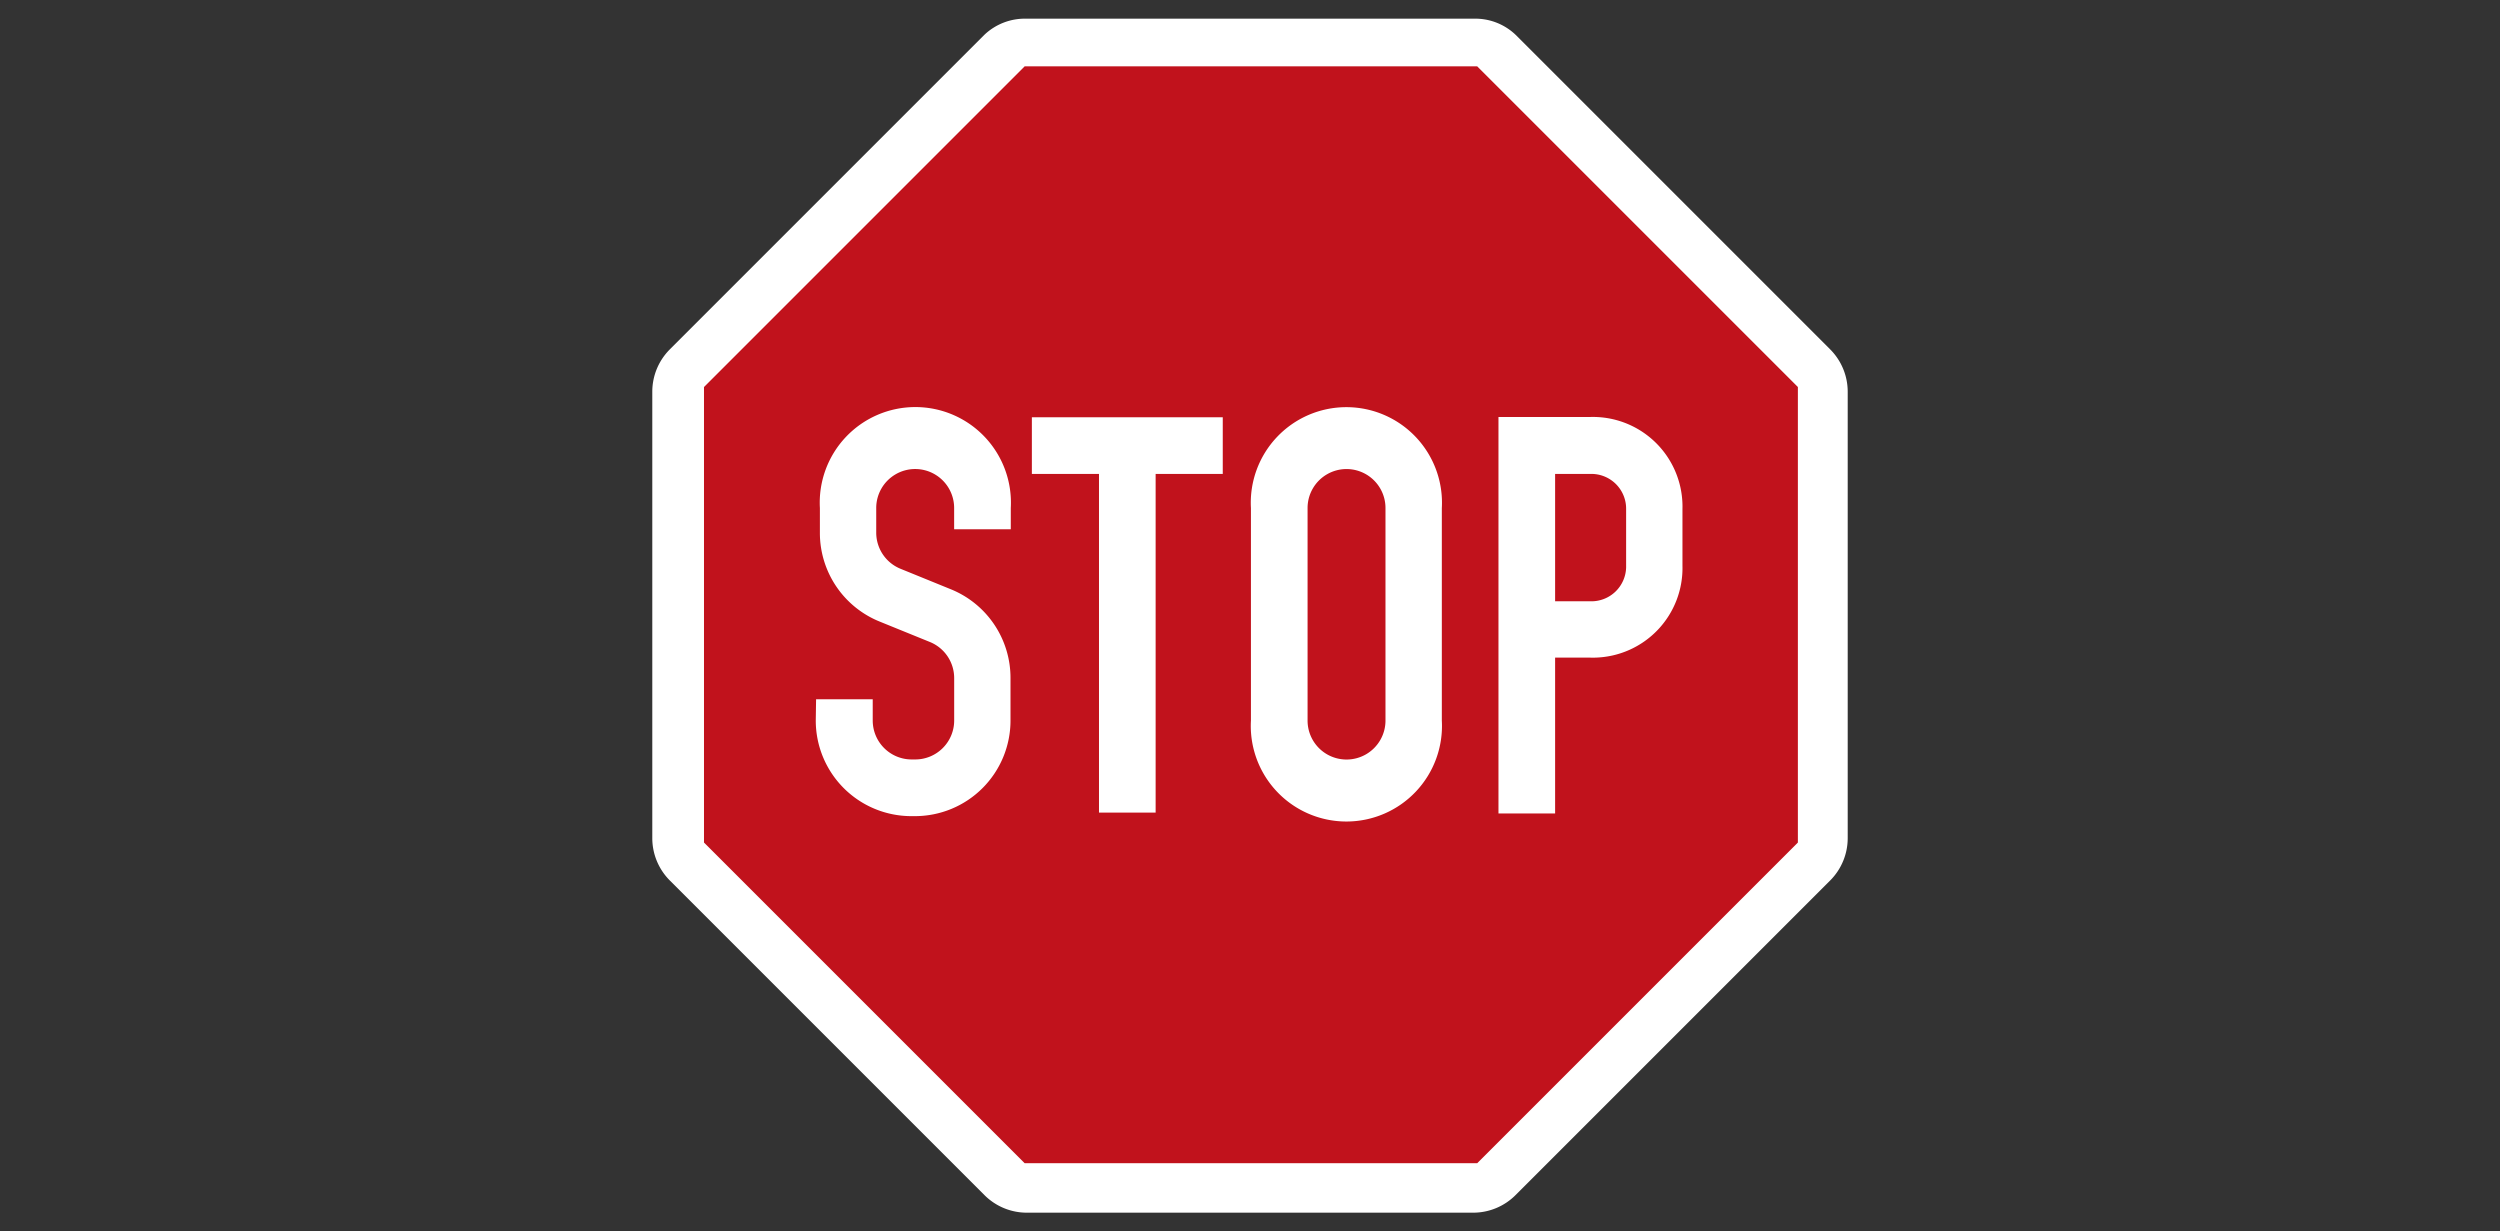<svg id="Ebene_1" data-name="Ebene 1" xmlns="http://www.w3.org/2000/svg" viewBox="0 0 134 66"><rect x="0" y="0" width="134" height="66" fill="#333333" stroke="none"/><defs><style>.cls-1{fill:#fff;}.cls-2{fill:#c1121c;}</style></defs><path class="cls-1" d="M55.033,65a3.213,3.213,0,0,1-2.265-.941L35.901,47.192a3.213,3.213,0,0,1-.938-2.265V20.993a3.213,3.213,0,0,1,.938-2.265L52.768,1.861a3.148,3.148,0,0,1,2.265-.859H78.967a3.132,3.132,0,0,1,2.265.859L98.099,18.728a3.213,3.213,0,0,1,.938,2.265V44.927a3.213,3.213,0,0,1-.938,2.265L81.232,64.059A3.213,3.213,0,0,1,78.967,65Z"/><path class="cls-2" d="M96.366,20.744,79.178,3.556H54.922L37.734,20.744V45.16L54.922,62.348H79.178L96.366,45.16Z"/><path class="cls-1" d="M83.354,25.402v6.827h1.895a1.863,1.863,0,0,0,1.911-1.814h0q.001-.041 0-.081v-3.036a1.863,1.863,0,0,0-1.83-1.896q-.041-.001-.081 0ZM80.318,43.554V22.35h4.931a4.803,4.803,0,0,1,4.931,4.671q.004.13,0,.261v3.036a4.803,4.803,0,0,1-4.671,4.931q-.13.004-.261,0H83.354v8.353h-3.036ZM70.086,38.623a2.088,2.088,0,0,0,4.176,0V27.234a2.088,2.088,0,1,0-4.176-.009v.009h0Zm-3.036,0V27.234a5.124,5.124,0,1,1,10.232,0V38.623a5.124,5.124,0,1,1-10.232,0ZM58.906,43.554V25.402h-3.598v-3.036H65.54v3.036H61.942V43.554ZM43.742,37.482h3.036v1.137a2.088,2.088,0,0,0,2.088,2.088h.19A2.088,2.088,0,0,0,51.144,38.619v-2.281a2.088,2.088,0,0,0-1.303-1.928l-2.699-1.097A5.124,5.124,0,0,1,43.946,28.559v-1.33a5.124,5.124,0,1,1,10.232,0v1.139h-3.036V27.229a2.088,2.088,0,1,0-4.176-.002h0V28.559A2.088,2.088,0,0,0,48.267,30.486l2.699,1.099a5.124,5.124,0,0,1,3.197,4.755v2.281a5.124,5.124,0,0,1-5.124,5.124h-.19a5.124,5.124,0,0,1-5.124-5.124h0"/></svg>